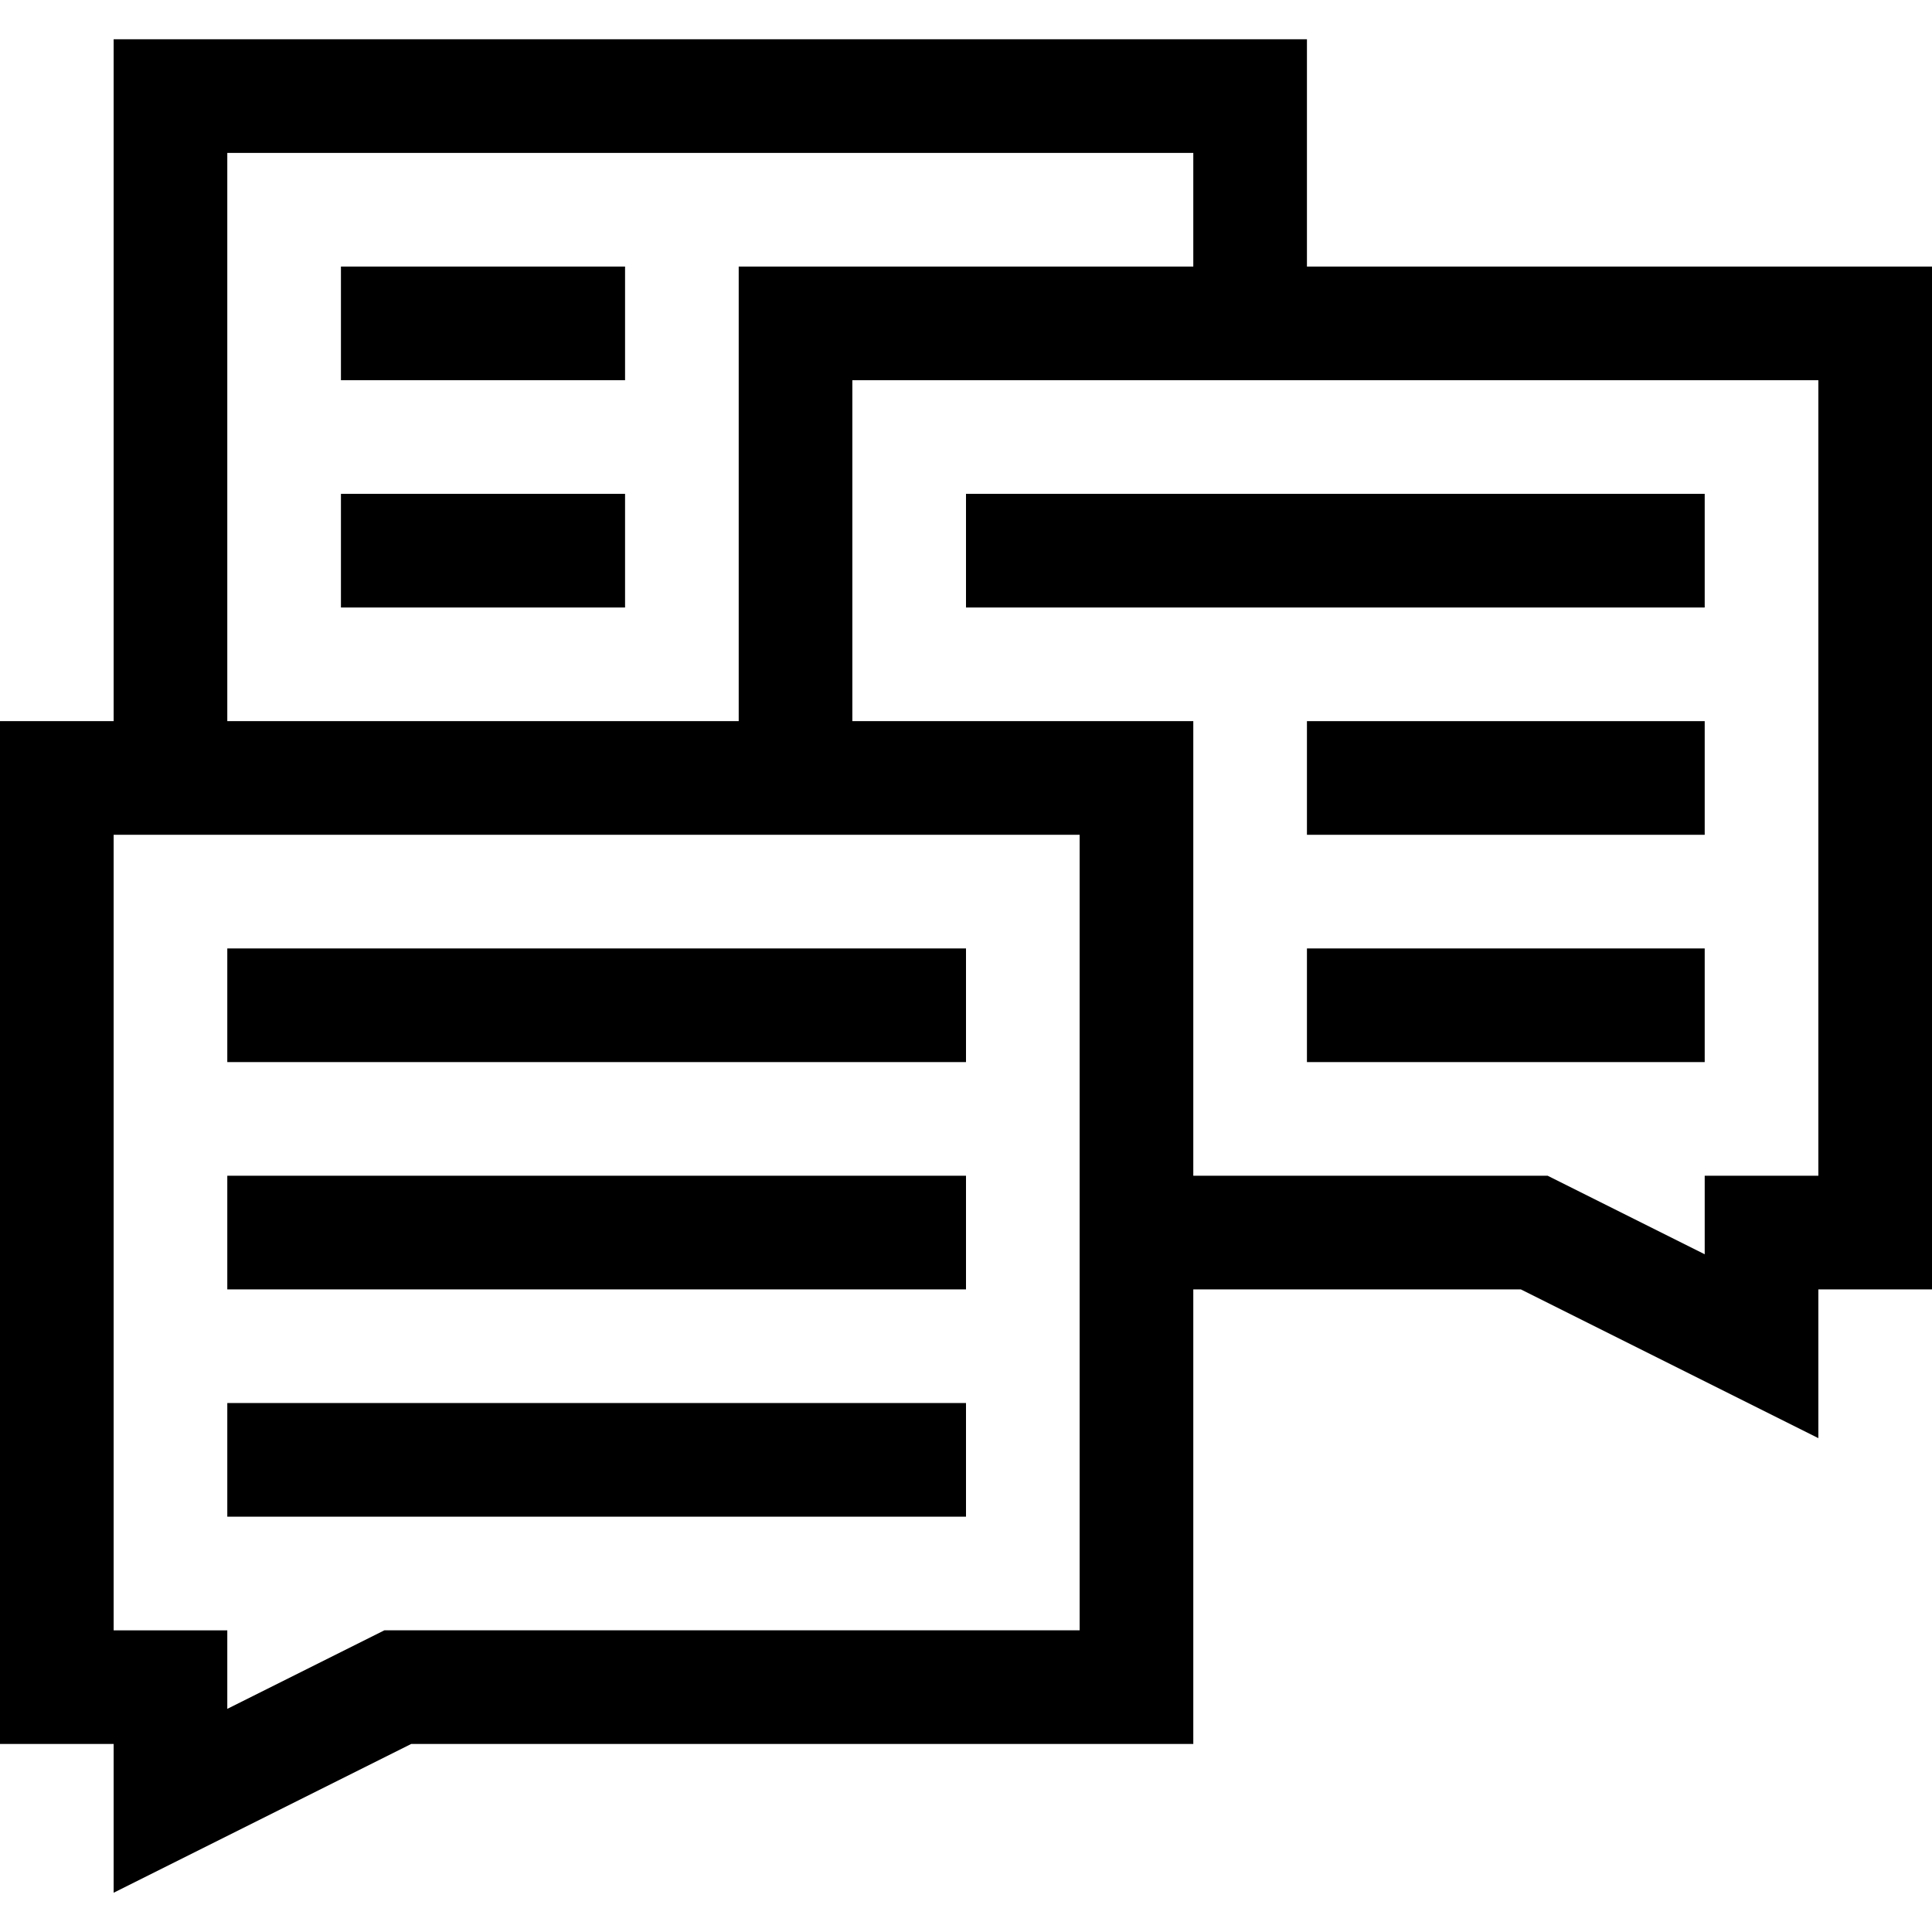 <svg id="Capa_1" enable-background="new 0 0 510 510" height="512" viewBox="0 0 510 510" width="512" xmlns="http://www.w3.org/2000/svg"><g><path d="m60 250.365h195v30h-195z"/><path d="m60 310.365h195v30h-195z"/><path d="m60 370.365h195v30h-195z"/><path d="m255 130.365h195v30h-195z"/><path d="m345 190.365h105v30h-105z"/><path d="m345 250.365h105v30h-105z"/><path d="m90 70.365h75v30h-75z"/><path d="m90 130.365h75v30h-75z"/><path d="m345 70.365v-60h-315v180h-30v270h30v39.269l78.541-39.269h206.459v-120h86.459l78.541 39.27v-39.269h30v-270h-165zm-285-30h255v30h-120v120h-135zm225 390h-183.541l-41.459 20.729v-20.728h-30v-210h255zm195-120h-30v20.728l-41.459-20.728h-93.541v-120h-90v-90h255z"/></g></svg>